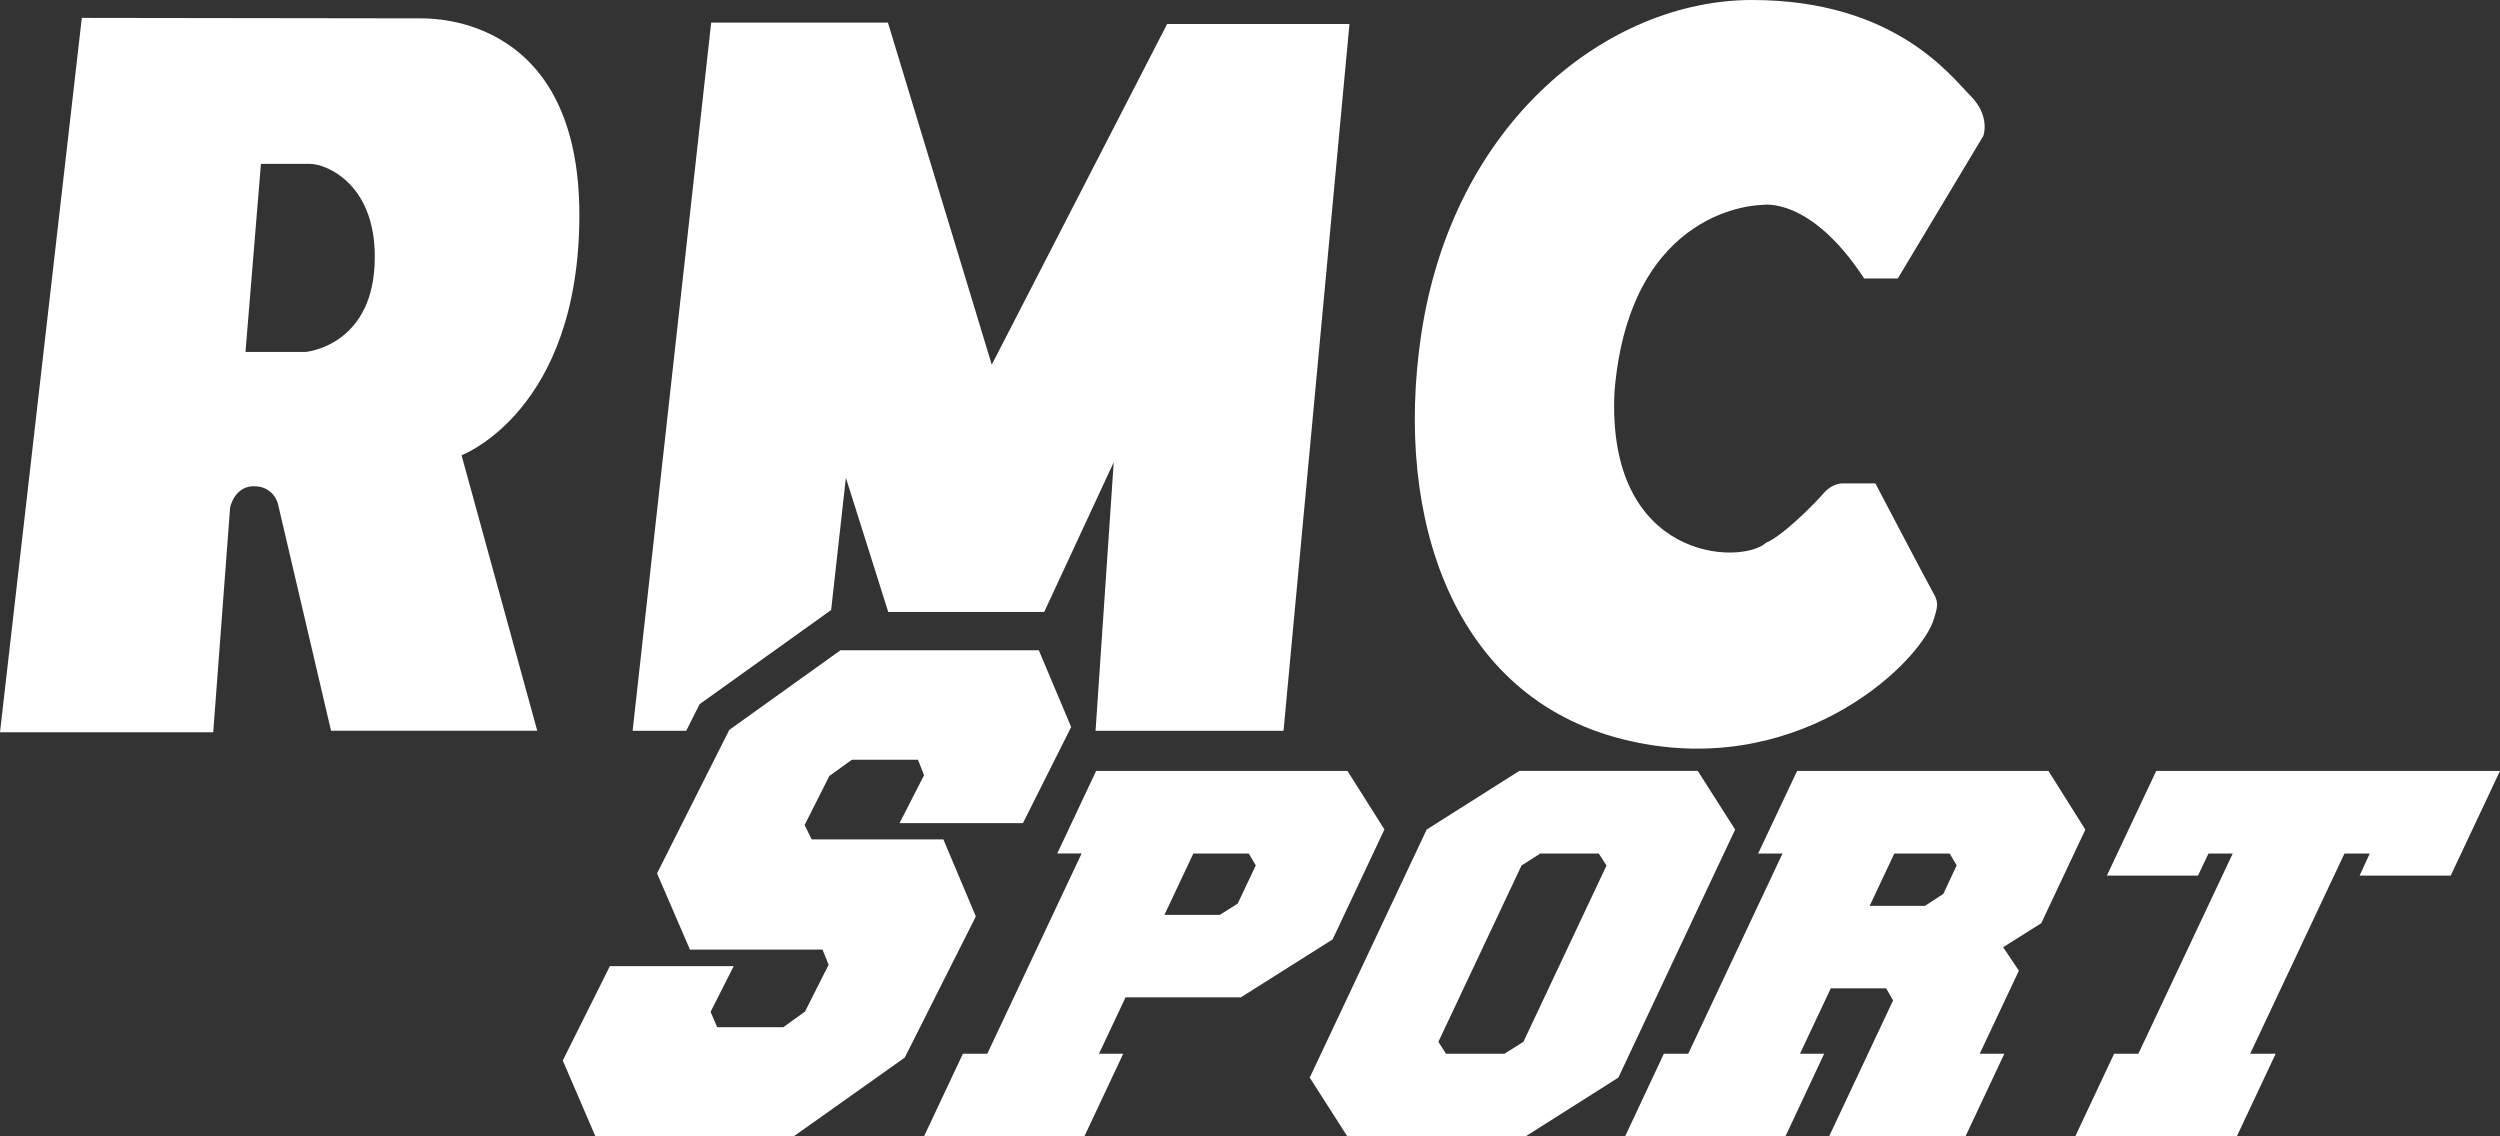 <?xml version="1.0" encoding="UTF-8"?>
<svg xmlns="http://www.w3.org/2000/svg" width="220" height="100">
  <rect width="100%" height="100%" fill="#333333" stroke="none"/>
  <g fill="white">
    <path d="m 179.63,81.242 -3.355,2.114 1.387,2.065 -3.448,7.309 h 2.167 L 172.963,100 h -12.002 l 5.631,-11.965 -0.609,-1.06 h -4.874 l -2.712,5.756 h 2.13 L 157.118,100 h -14.109 l 3.411,-7.272 h 2.144 l 8.298,-17.619 h -2.146 l 3.429,-7.267 h 22.117 l 3.249,5.163 z m -7.44,-5.091 -0.621,-1.042 h -4.869 l -2.167,4.605 h 4.865 l 1.611,-1.047 z" />
    <path d="M 152.692,73.002 142.414,94.83 134.256,100 h -15.692 l -3.307,-5.17 10.29,-21.828 8.153,-5.163 h 15.702 z m -11.319,3.163 -0.681,-1.056 h -5.142 l -1.657,1.056 -7.315,15.514 0.667,1.049 h 5.146 l 1.671,-1.049 z" />
    <path d="m 121.831,72.991 -4.562,9.679 -8.068,5.093 H 99.05 l -2.338,4.963 h 2.132 l -3.418,7.272 H 81.315 l 3.422,-7.272 h 2.146 L 95.182,75.107 h -2.144 l 3.422,-7.267 H 118.577 Z m -11.319,3.158 -0.625,-1.04 h -4.872 l -2.545,5.4 h 4.874 l 1.574,-0.993 z" />
    <path d="M 189.748,67.842 H 220 l -4.338,9.212 h -8.017 l 0.893,-1.944 h -2.225 l -8.298,17.619 h 2.245 L 196.84,100 h -14.218 l 3.42,-7.272 h 2.135 l 8.305,-17.619 h -2.137 l -0.921,1.944 h -8.019 z" />
    <path d="M 94.263,63.979 91.415,57.221 H 73.964 l -9.789,7.012 -6.355,12.623 2.894,6.707 h 11.668 l 0.538,1.335 -2.079,4.121 -1.908,1.372 H 63.109 L 62.532,89.04 64.567,85.021 H 53.67 l -3.584,7.177 -0.561,1.128 2.871,6.672 h 17.451 l 9.769,-6.928 6.258,-12.423 -2.857,-6.779 h -11.589 l -0.623,-1.263 2.176,-4.316 1.98,-1.43 h 5.822 l 0.533,1.36 -2.158,4.219 h 10.858 z" />
    <path d="M 47.278,64.307 H 29.132 L 24.445,44.279 c 0,0 -0.374,-1.491 -2.102,-1.491 -1.728,0 -2.093,1.87 -2.093,1.87 L 18.764,64.44 H 0 L 7.2,1.574 c 0,0 28.475,0.042 29.836,0.042 1.357,0 13.948,0 13.948,17.293 0,17.293 -10.369,21.151 -10.369,21.151 z M 32.961,23.381 c 0.369,-7.091 -4.202,-8.96 -5.679,-8.96 H 22.962 l -1.359,16.549 h 5.305 c 0,0.002 5.682,-0.493 6.053,-7.588" />
    <path d="m 155.036,18.037 c 0,0 -11.598,0 -12.96,16.421 -0.738,14.923 11.114,15.295 13.334,13.309 1.484,-0.621 4.32,-3.484 5.061,-4.353 0.741,-0.872 1.606,-0.872 1.606,-0.872 h 2.958 c 0,0 4.567,8.709 5.061,9.579 0.492,0.87 0.492,1.119 0,2.609 C 168.492,58.842 157.752,68.791 142.819,65.058 127.881,61.328 122.696,45.651 125.043,29.602 127.803,10.67 141.58,0 154.173,0 c 12.591,0 17.527,6.721 19.255,8.458 1.733,1.744 1.112,3.484 1.112,3.484 l -7.535,12.563 h -2.958 c -4.807,-7.34 -9.012,-6.467 -9.012,-6.467" />
    <path d="M 87.275,32.091 78.136,1.988 H 62.585 L 55.671,64.312 H 60.386 l 0.805,-1.602 0.376,-0.744 0.672,-0.481 9.785,-7.005 1.117,-0.802 1.297,-11.633 3.727,11.805 h 13.251 0.475 L 98.008,40.677 96.409,64.312 H 112.95 l 5.802,-62.198 h -16.045 z" />
  </g>
</svg>

